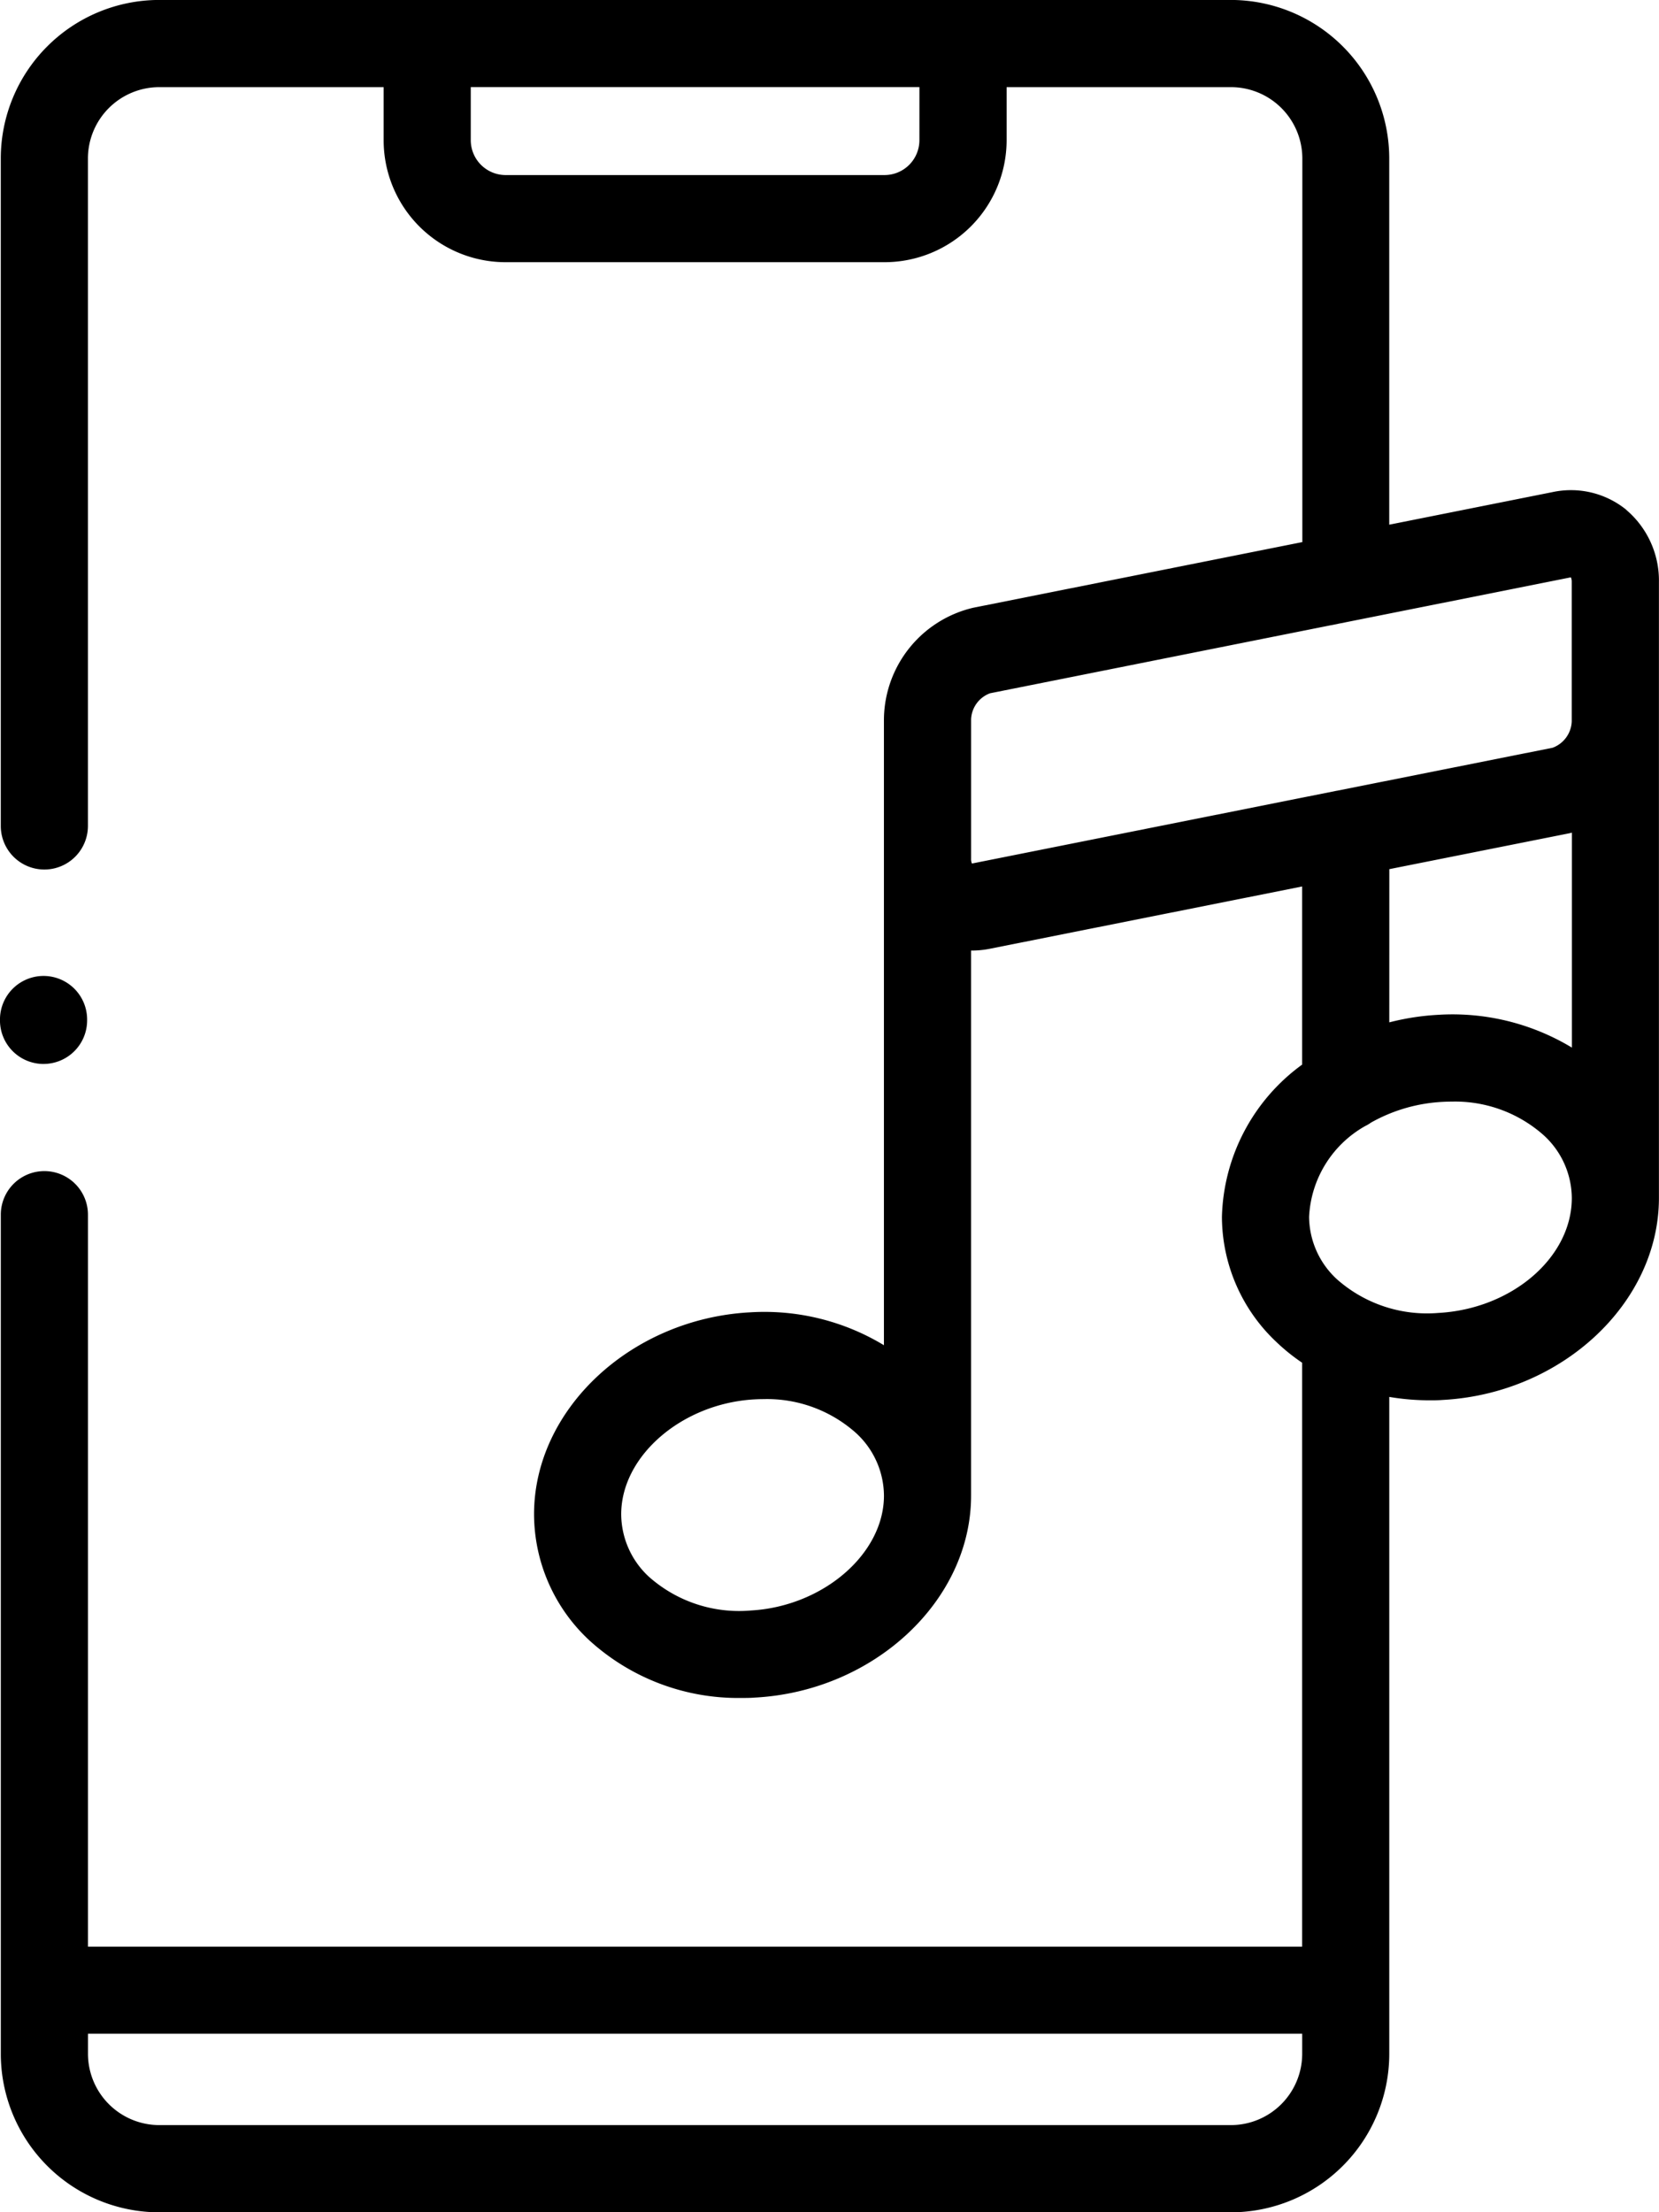 <svg id="Group_13" data-name="Group 13" xmlns="http://www.w3.org/2000/svg" width="68" height="90.667" viewBox="0 0 68 90.667">
  <path id="Path_4" data-name="Path 4" d="M1696.816,249.979a3.6,3.6,0,0,0-3.009-.72l-6.7,1.337V235.59a6.5,6.5,0,0,0-6.492-6.5h-43.927a6.5,6.5,0,0,0-6.492,6.5v27.353a1.786,1.786,0,1,0,3.572,0V235.59a2.927,2.927,0,0,1,2.921-2.926h9.2v2.174a5,5,0,0,0,5,5h15.535a5.006,5.006,0,0,0,5-5v-2.174h9.2a2.927,2.927,0,0,1,2.921,2.926v15.719L1670.056,254a4.742,4.742,0,0,0-3.661,4.572v25.653a9.46,9.46,0,0,0-5.482-1.348c-4.885.26-8.859,3.973-8.859,8.276a7.077,7.077,0,0,0,2.264,5.166,9.052,9.052,0,0,0,6.242,2.363c.18,0,.361,0,.542-.015,4.888-.26,8.865-3.974,8.865-8.276V268.05H1670a3.767,3.767,0,0,0,.749-.076l12.788-2.55v7.3a7.962,7.962,0,0,0-3.288,6.238,7.069,7.069,0,0,0,2.263,5.16,7.952,7.952,0,0,0,1.025.821v23.932h-49.768v-30a1.786,1.786,0,1,0-3.572,0v34.388a6.5,6.5,0,0,0,6.492,6.5h43.927a6.5,6.5,0,0,0,6.492-6.5V286.344a9.952,9.952,0,0,0,1.647.139c.18,0,.361,0,.541-.015,4.888-.261,8.865-3.973,8.865-8.277,0-.009,0-.018,0-.027s0-.009,0-.014v-25.2a3.8,3.8,0,0,0-1.347-2.968Zm-28.967-15.142a1.43,1.43,0,0,1-1.427,1.43h-15.535a1.431,1.431,0,0,1-1.427-1.43v-2.174h18.39Zm12.769,81.351h-43.927a2.927,2.927,0,0,1-2.921-2.926v-.818h49.769v.818a2.926,2.926,0,0,1-2.921,2.926ZM1660.913,295.1a5.563,5.563,0,0,1-4.137-1.373,3.51,3.51,0,0,1-1.15-2.573c0-2.4,2.508-4.552,5.477-4.71.119-.006.239-.01.358-.01a5.478,5.478,0,0,1,3.785,1.385,3.511,3.511,0,0,1,1.15,2.571c0,2.395-2.511,4.552-5.483,4.709Zm9.137-30.626a.3.3,0,0,1-.049.007.459.459,0,0,1-.033-.193v-5.715a1.188,1.188,0,0,1,.779-1.068h0l23.757-4.742a.3.3,0,0,1,.05-.006.461.461,0,0,1,.033.192v5.715a1.2,1.2,0,0,1-.784,1.074l-8.838,1.762-.009,0Zm17.06.24,7.4-1.475c.029-.006.056-.015.083-.021v8.809a9.463,9.463,0,0,0-5.484-1.343,10.233,10.233,0,0,0-2,.309Zm2,18.189a5.572,5.572,0,0,1-4.139-1.374,3.509,3.509,0,0,1-1.149-2.568,4.52,4.52,0,0,1,2.295-3.716,1.649,1.649,0,0,0,.244-.145,6.68,6.68,0,0,1,2.939-.849h0c.123-.007.244-.01.365-.01a5.467,5.467,0,0,1,3.774,1.379,3.51,3.51,0,0,1,1.151,2.573c0,2.436-2.459,4.549-5.482,4.71Zm0,0" transform="translate(-1630.164 -229.092)"/>
  <path id="Path_5" data-name="Path 5" d="M1631.785,458.129a1.786,1.786,0,0,0,1.786-1.785v-.035a1.786,1.786,0,1,0-3.572,0v.035a1.786,1.786,0,0,0,1.786,1.786Zm0,0" transform="translate(-1630 -414.524)"/>
</svg>

